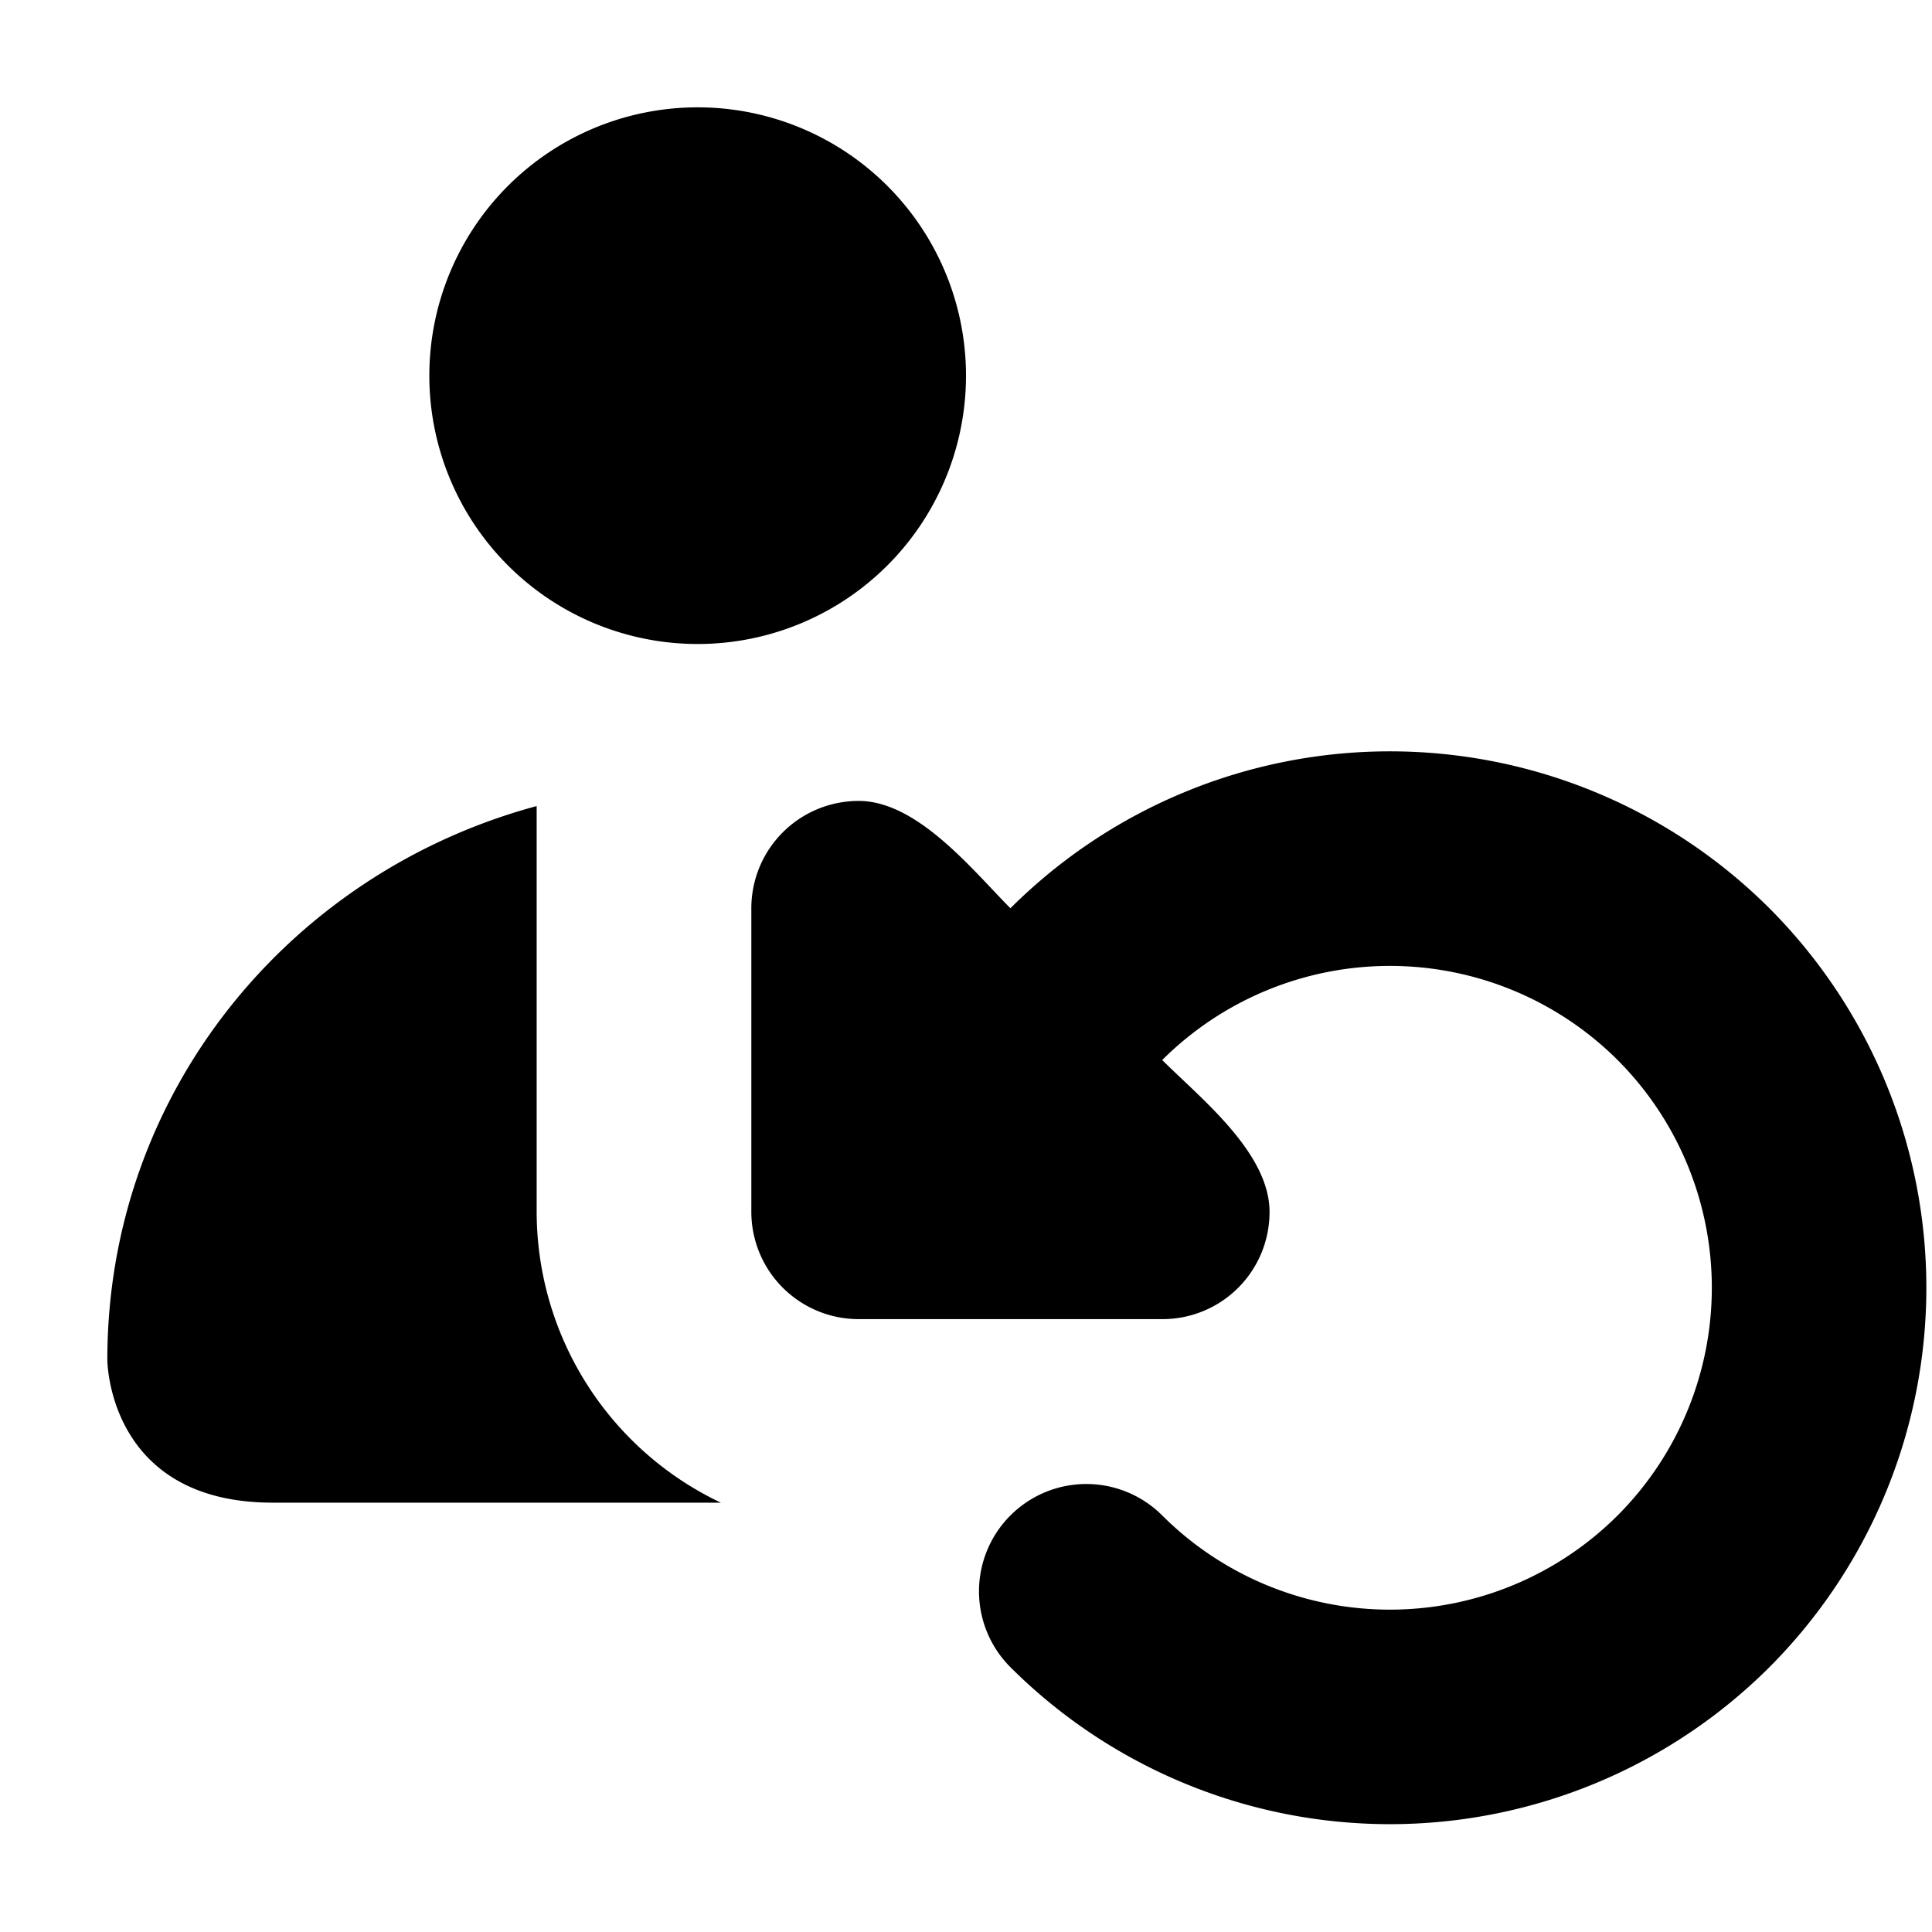 <svg xmlns="http://www.w3.org/2000/svg" viewBox="0 0 18 18"><path d="M9 3.5a2.5 2.5 0 10-5 0 2.5 2.5 0 005 0zm7.485 4.962a5.006 5.006 0 00-7.071 0c-.342-.342-.862-1-1.414-1a1 1 0 00-1 1v2.829a1 1 0 001 .999h2.828a.997.997 0 001-.999c0-.553-.646-1.061-1-1.415a3.005 3.005 0 014.243 0 3.003 3.003 0 010 4.243 3.003 3.003 0 01-4.243 0 .999.999 0 10-1.414 1.414 5.005 5.005 0 007.071 0 5.005 5.005 0 000-7.071zM5 11.291V7.51c-2.295.618-4 2.668-4 5.158C1 12.668 1 14 2.542 14h4.174A3.003 3.003 0 015 11.291z" fill="currentColor" stroke="none"></path></svg>